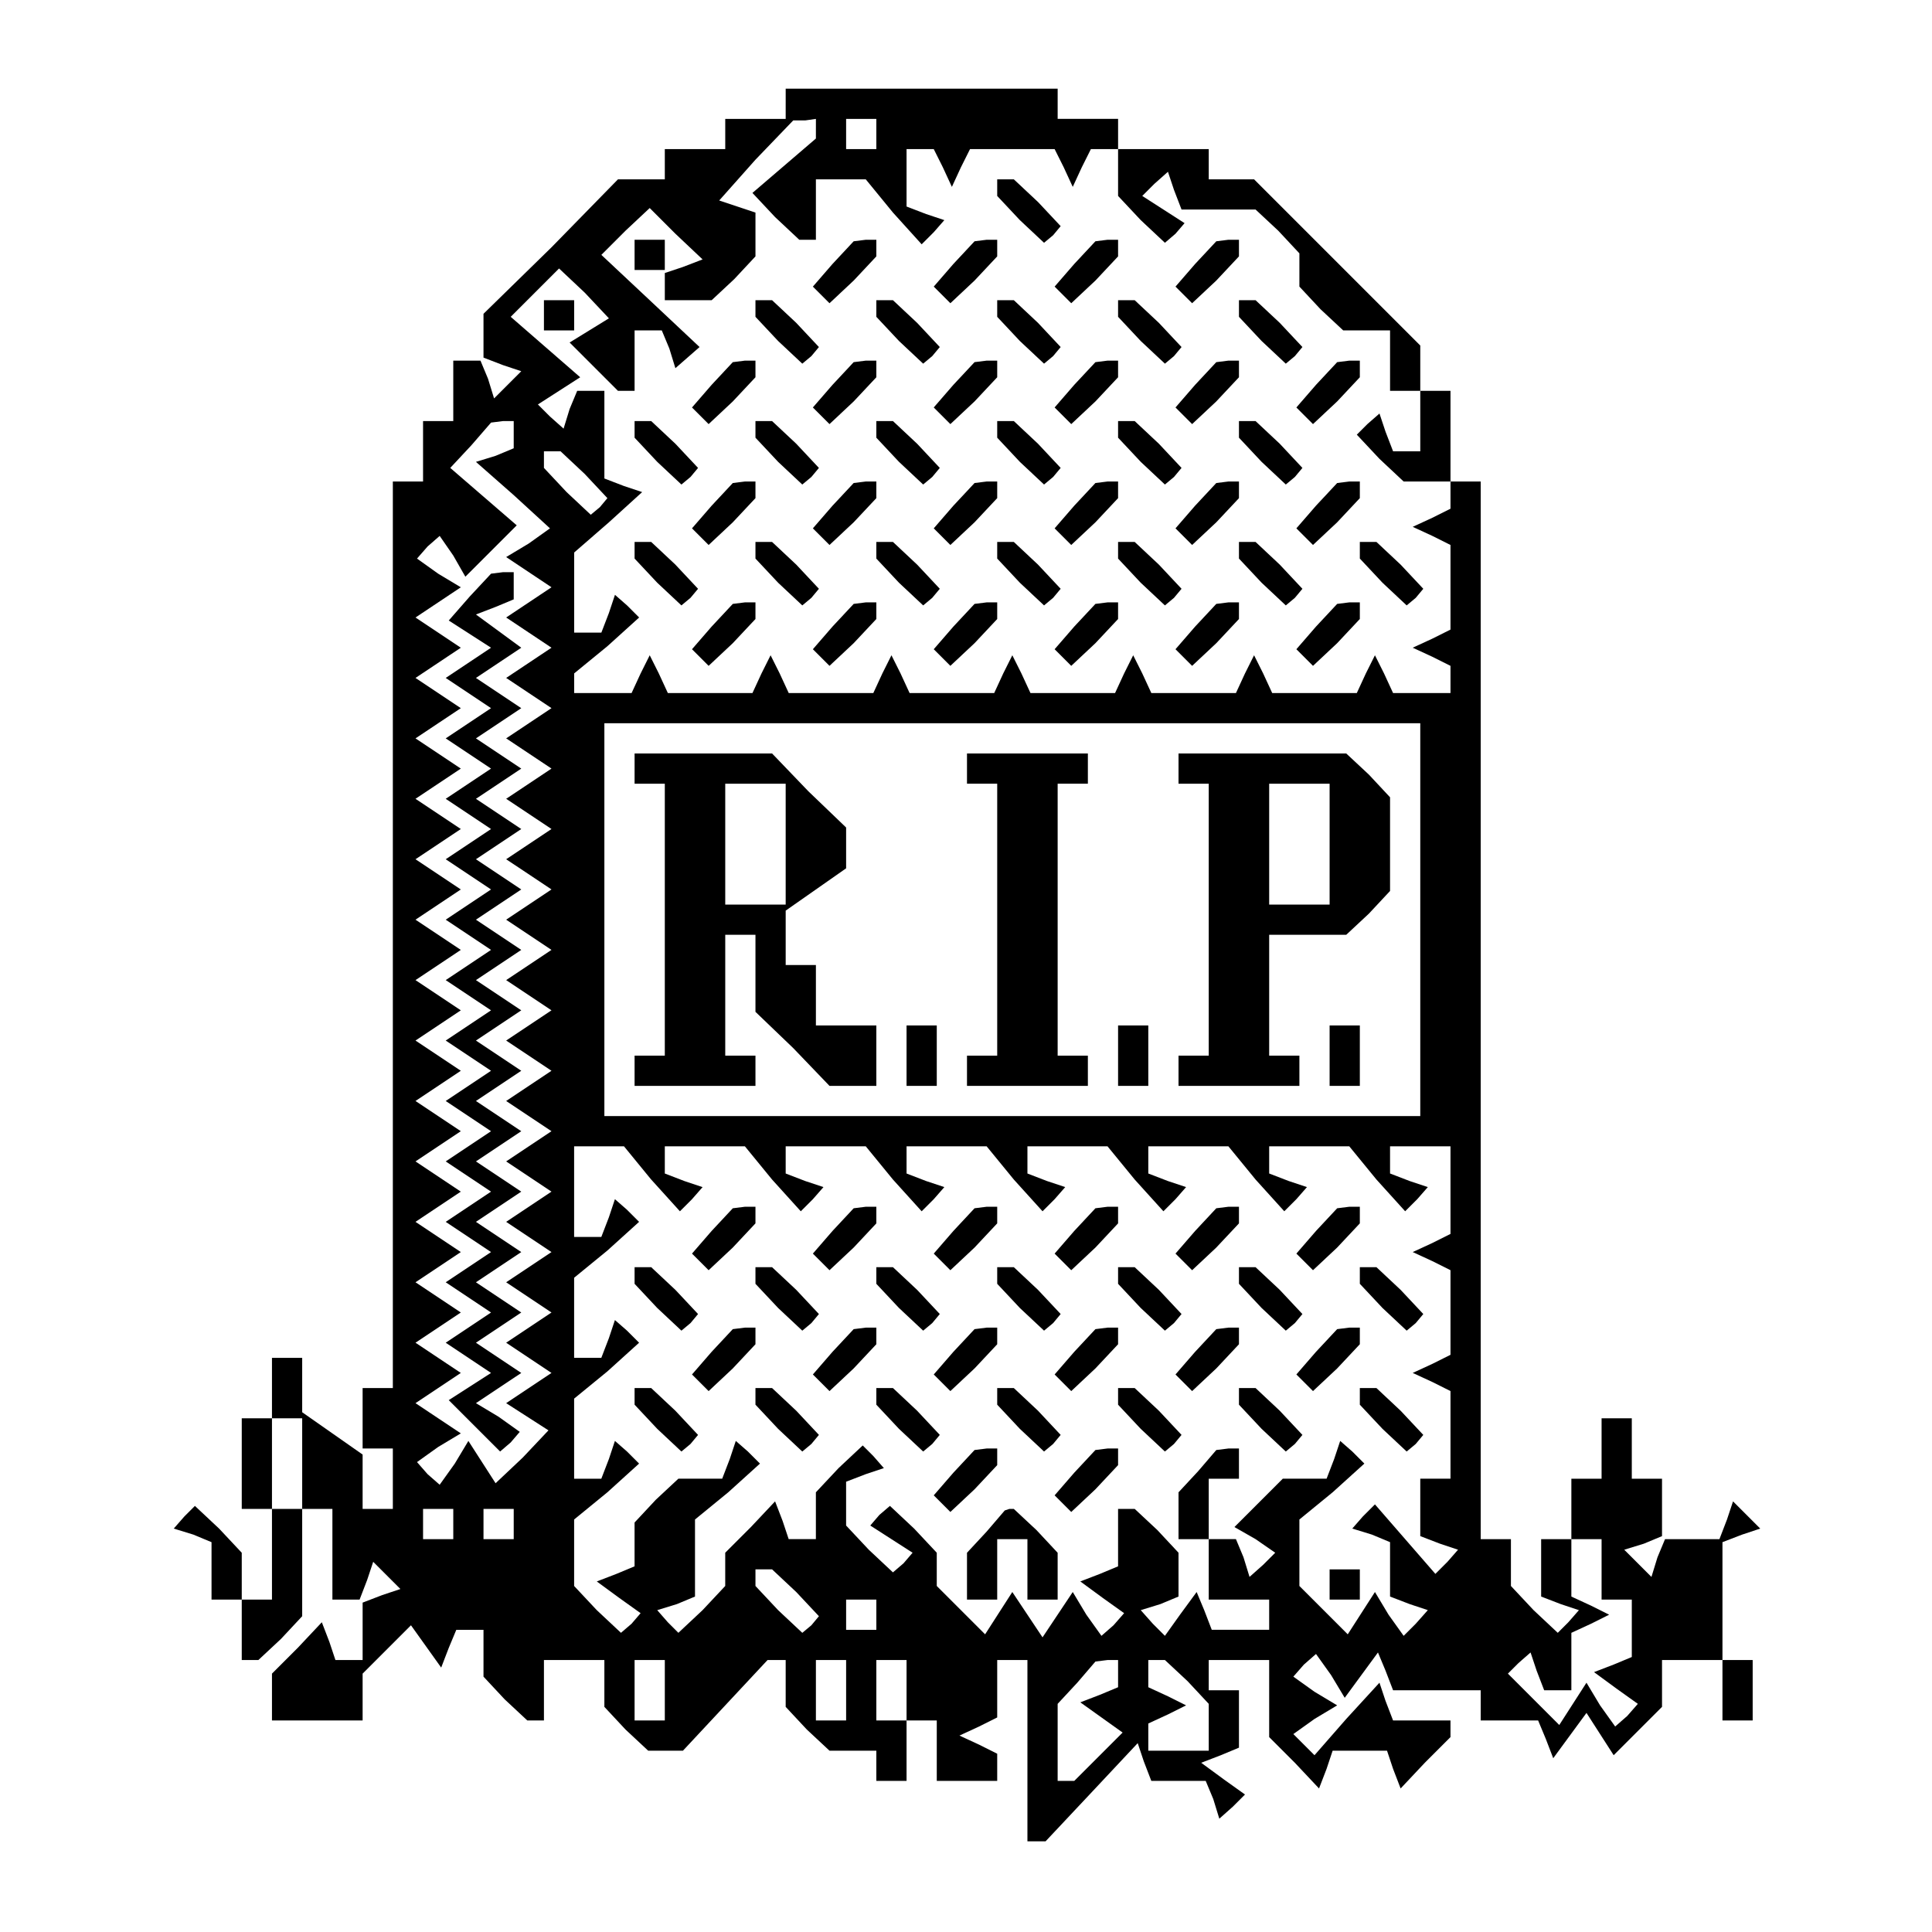 <?xml version="1.0" standalone="no"?>
<!DOCTYPE svg PUBLIC "-//W3C//DTD SVG 20010904//EN"
 "http://www.w3.org/TR/2001/REC-SVG-20010904/DTD/svg10.dtd">
<svg version="1.0" xmlns="http://www.w3.org/2000/svg"
 width="468pt" height="468pt" viewBox="0 0 468 468"
 preserveAspectRatio="xMidYMid meet">
<g transform="translate(0,468) scale(0.366,-0.366)"
fill="#000000" stroke="none">
<path d="M520 1210 l0 -10 -20 0 -20 0 0 -10 0 -10 -20 0 -20 0 0 -10 0 -10
-15 0 -16 0 -44 -45 -45 -44 0 -15 0 -14 13 -5 12 -4 -9 -9 -9 -9 -4 13 -5 12
-9 0 -9 0 0 -20 0 -20 -10 0 -10 0 0 -20 0 -20 -10 0 -10 0 0 -300 0 -300 -10
0 -10 0 0 -20 0 -20 10 0 10 0 0 -20 0 -20 -10 0 -10 0 0 18 0 18 -20 14 -20
14 0 18 0 18 -10 0 -10 0 0 -20 0 -20 -10 0 -10 0 0 -30 0 -30 10 0 10 0 0
-30 0 -30 -10 0 -10 0 0 16 0 15 -15 16 -16 15 -7 -7 -7 -8 13 -4 12 -5 0 -19
0 -19 10 0 10 0 0 -20 0 -20 6 0 5 0 15 14 14 15 0 35 0 36 -10 0 -10 0 0 30
0 30 10 0 10 0 0 -30 0 -30 10 0 10 0 0 -30 0 -30 9 0 9 0 5 13 4 12 9 -9 9
-9 -12 -4 -13 -5 0 -19 0 -19 -9 0 -9 0 -4 12 -5 13 -16 -17 -17 -17 0 -15 0
-16 30 0 30 0 0 16 0 15 16 16 16 16 10 -14 10 -14 5 13 5 12 9 0 9 0 0 -16 0
-15 14 -15 15 -14 5 0 6 0 0 20 0 20 20 0 20 0 0 -16 0 -15 14 -15 15 -14 11
0 12 0 28 30 28 30 6 0 6 0 0 -16 0 -15 14 -15 15 -14 15 0 16 0 0 -10 0 -10
10 0 10 0 0 20 0 20 -10 0 -10 0 0 20 0 20 10 0 10 0 0 -20 0 -20 10 0 10 0 0
-20 0 -20 20 0 20 0 0 9 0 9 -12 6 -13 6 13 6 12 6 0 19 0 19 10 0 10 0 0 -60
0 -60 6 0 6 0 31 33 30 32 4 -12 5 -13 18 0 18 0 5 -12 4 -13 9 8 8 8 -14 10
-15 11 13 5 12 5 0 19 0 19 -10 0 -10 0 0 10 0 10 20 0 20 0 0 -26 0 -25 17
-17 16 -17 5 13 4 12 18 0 18 0 4 -12 5 -13 16 17 17 17 0 5 0 6 -19 0 -19 0
-5 13 -4 12 -22 -24 -21 -24 -7 7 -7 7 14 10 15 9 -15 9 -14 10 7 8 8 7 10
-14 9 -15 11 15 11 15 5 -12 5 -13 29 0 29 0 0 -10 0 -10 19 0 19 0 5 -12 5
-13 11 15 11 15 9 -14 9 -14 16 16 16 16 0 15 0 16 20 0 20 0 0 -20 0 -20 10
0 10 0 0 20 0 20 -10 0 -10 0 0 39 0 39 13 5 12 4 -9 9 -9 9 -4 -12 -5 -13
-18 0 -18 0 -5 -12 -4 -13 -9 9 -9 9 13 4 12 5 0 19 0 19 -10 0 -10 0 0 20 0
20 -10 0 -10 0 0 -20 0 -20 -10 0 -10 0 0 -20 0 -20 -10 0 -10 0 0 -19 0 -19
13 -5 12 -4 -7 -8 -7 -7 -16 15 -15 16 0 15 0 16 -10 0 -10 0 0 350 0 350 -10
0 -10 0 0 30 0 30 -10 0 -10 0 0 15 0 15 -55 55 -55 55 -15 0 -15 0 0 10 0 10
-30 0 -30 0 0 10 0 10 -20 0 -20 0 0 10 0 10 -90 0 -90 0 0 -10z m20 -16 l0
-7 -21 -18 -21 -18 15 -16 16 -15 5 0 6 0 0 20 0 20 16 0 17 0 18 -22 19 -21
8 8 7 8 -12 4 -13 5 0 19 0 19 9 0 9 0 6 -12 6 -13 6 13 6 12 28 0 28 0 6 -12
6 -13 6 13 6 12 9 0 9 0 0 -16 0 -15 15 -16 16 -15 7 6 6 7 -14 9 -14 9 8 8 9
8 4 -12 5 -13 25 0 24 0 15 -14 14 -15 0 -11 0 -11 14 -15 15 -14 15 0 16 0 0
-20 0 -20 10 0 10 0 0 -20 0 -20 -9 0 -9 0 -5 13 -4 12 -8 -7 -7 -7 15 -16 16
-15 15 0 16 0 0 -9 0 -9 -12 -6 -13 -6 13 -6 12 -6 0 -28 0 -28 -12 -6 -13 -6
13 -6 12 -6 0 -9 0 -9 -19 0 -19 0 -6 13 -6 12 -6 -12 -6 -13 -28 0 -28 0 -6
13 -6 12 -6 -12 -6 -13 -28 0 -28 0 -6 13 -6 12 -6 -12 -6 -13 -28 0 -28 0 -6
13 -6 12 -6 -12 -6 -13 -28 0 -28 0 -6 13 -6 12 -6 -12 -6 -13 -28 0 -28 0 -6
13 -6 12 -6 -12 -6 -13 -28 0 -28 0 -6 13 -6 12 -6 -12 -6 -13 -19 0 -19 0 0
6 0 7 22 18 21 19 -8 8 -8 7 -4 -12 -5 -13 -9 0 -9 0 0 26 0 27 23 20 22 20
-12 4 -13 5 0 29 0 29 -9 0 -9 0 -5 -12 -4 -13 -9 8 -8 8 14 9 14 9 -23 20
-23 20 16 16 16 16 17 -16 16 -17 -13 -8 -13 -8 16 -16 16 -16 5 0 6 0 0 20 0
20 9 0 9 0 5 -12 4 -13 8 7 8 7 -33 31 -32 30 16 16 16 15 17 -17 18 -17 -13
-5 -12 -4 0 -9 0 -9 16 0 15 0 15 14 14 15 0 14 0 15 -12 4 -12 4 24 27 25 26
8 0 7 1 0 -6z m40 -4 l0 -10 -10 0 -10 0 0 10 0 10 10 0 10 0 0 -10z m-240
-199 l0 -9 -12 -5 -13 -4 25 -22 24 -22 -14 -10 -15 -9 15 -10 15 -10 -15 -10
-15 -10 15 -10 15 -10 -15 -10 -15 -10 15 -10 15 -10 -15 -10 -15 -10 15 -10
15 -10 -15 -10 -15 -10 15 -10 15 -10 -15 -10 -15 -10 15 -10 15 -10 -15 -10
-15 -10 15 -10 15 -10 -15 -10 -15 -10 15 -10 15 -10 -15 -10 -15 -10 15 -10
15 -10 -15 -10 -15 -10 15 -10 15 -10 -15 -10 -15 -10 15 -10 15 -10 -15 -10
-15 -10 15 -10 15 -10 -15 -10 -15 -10 15 -10 15 -10 -15 -10 -15 -10 15 -10
15 -10 -15 -10 -15 -10 14 -9 14 -9 -17 -18 -18 -17 -9 14 -9 14 -9 -15 -10
-14 -8 7 -7 8 14 10 15 9 -15 10 -15 10 15 10 15 10 -15 10 -15 10 15 10 15
10 -15 10 -15 10 15 10 15 10 -15 10 -15 10 15 10 15 10 -15 10 -15 10 15 10
15 10 -15 10 -15 10 15 10 15 10 -15 10 -15 10 15 10 15 10 -15 10 -15 10 15
10 15 10 -15 10 -15 10 15 10 15 10 -15 10 -15 10 15 10 15 10 -15 10 -15 10
15 10 15 10 -15 10 -15 10 15 10 15 10 -15 10 -15 10 15 10 15 10 -15 10 -15
10 15 10 15 10 -15 9 -14 10 7 8 8 7 9 -13 8 -14 17 17 17 17 -22 19 -22 19
14 15 13 15 8 1 7 0 0 -9z m47 -26 l15 -16 -5 -6 -6 -5 -16 15 -15 16 0 5 0 6
6 0 5 0 16 -15z m553 -295 l0 -130 -270 0 -270 0 0 130 0 130 270 0 270 0 0
-130z m-509 -172 l19 -21 8 8 7 8 -12 4 -13 5 0 9 0 9 26 0 27 0 18 -22 19
-21 8 8 7 8 -12 4 -13 5 0 9 0 9 26 0 27 0 18 -22 19 -21 8 8 7 8 -12 4 -13 5
0 9 0 9 26 0 27 0 18 -22 19 -21 8 8 7 8 -12 4 -13 5 0 9 0 9 26 0 27 0 18
-22 19 -21 8 8 7 8 -12 4 -13 5 0 9 0 9 26 0 27 0 18 -22 19 -21 8 8 7 8 -12
4 -13 5 0 9 0 9 26 0 27 0 18 -22 19 -21 8 8 7 8 -12 4 -13 5 0 9 0 9 20 0 20
0 0 -29 0 -29 -12 -6 -13 -6 13 -6 12 -6 0 -28 0 -28 -12 -6 -13 -6 13 -6 12
-6 0 -29 0 -29 -10 0 -10 0 0 -19 0 -19 13 -5 12 -4 -7 -8 -8 -8 -20 23 -20
23 -8 -8 -7 -8 13 -4 12 -5 0 -18 0 -18 13 -5 12 -4 -8 -9 -8 -8 -10 14 -9 15
-9 -14 -9 -14 -16 16 -16 16 0 22 0 22 22 18 21 19 -8 8 -8 7 -4 -12 -5 -13
-15 0 -14 0 -16 -16 -16 -16 14 -8 13 -9 -8 -8 -9 -8 -4 13 -5 12 -9 0 -9 0 0
-20 0 -20 20 0 20 0 0 -10 0 -10 -19 0 -19 0 -5 13 -5 12 -11 -15 -10 -14 -8
8 -8 9 13 4 12 5 0 15 0 14 -14 15 -15 14 -5 0 -6 0 0 -19 0 -19 -12 -5 -13
-5 15 -11 14 -10 -7 -8 -8 -7 -10 14 -9 15 -10 -15 -10 -15 -10 15 -10 15 -9
-14 -9 -14 -16 16 -16 16 0 11 0 11 -15 16 -16 15 -7 -6 -6 -7 14 -9 14 -9 -6
-7 -7 -6 -16 15 -15 16 0 14 0 15 13 5 12 4 -7 8 -7 7 -16 -15 -15 -16 0 -15
0 -16 -9 0 -9 0 -4 12 -5 13 -16 -17 -17 -17 0 -11 0 -11 -15 -16 -16 -15 -7
7 -7 8 13 4 12 5 0 25 0 26 22 18 21 19 -8 8 -8 7 -4 -12 -5 -13 -15 0 -14 0
-15 -14 -14 -15 0 -14 0 -15 -12 -5 -13 -5 15 -11 14 -10 -6 -7 -7 -6 -16 15
-15 16 0 22 0 22 22 18 21 19 -8 8 -8 7 -4 -12 -5 -13 -9 0 -9 0 0 26 0 27 22
18 21 19 -8 8 -8 7 -4 -12 -5 -13 -9 0 -9 0 0 26 0 27 22 18 21 19 -8 8 -8 7
-4 -12 -5 -13 -9 0 -9 0 0 30 0 30 16 0 17 0 18 -22z m-131 -228 l0 -10 -10 0
-10 0 0 10 0 10 10 0 10 0 0 -10z m40 0 l0 -10 -10 0 -10 0 0 10 0 10 10 0 10
0 0 -10z m720 -30 l0 -20 10 0 10 0 0 -19 0 -19 -12 -5 -13 -5 15 -11 14 -10
-7 -8 -8 -7 -10 14 -9 15 -9 -14 -9 -14 -17 17 -17 17 7 7 8 7 4 -12 5 -13 9
0 9 0 0 19 0 19 13 6 12 6 -12 6 -13 6 0 19 0 19 10 0 10 0 0 -20z m-533 -15
l15 -16 -5 -6 -6 -5 -16 15 -15 16 0 5 0 6 6 0 5 0 16 -15z m53 -15 l0 -10
-10 0 -10 0 0 10 0 10 10 0 10 0 0 -10z m-140 -50 l0 -20 -10 0 -10 0 0 20 0
20 10 0 10 0 0 -20z m120 0 l0 -20 -10 0 -10 0 0 20 0 20 10 0 10 0 0 -20z
m180 11 l0 -9 -12 -5 -13 -5 14 -10 14 -10 -16 -16 -16 -16 -5 0 -6 0 0 25 0
26 13 14 12 14 8 1 7 0 0 -9z m46 -5 l14 -15 0 -15 0 -16 -20 0 -20 0 0 9 0 9
13 6 12 6 -12 6 -13 6 0 9 0 9 6 0 5 0 15 -14z"/>
<path d="M660 1154 l0 -5 15 -16 16 -15 6 5 5 6 -15 16 -16 15 -5 0 -6 0 0 -6z"/>
<path d="M420 1110 l0 -10 10 0 10 0 0 10 0 10 -10 0 -10 0 0 -10z"/>
<path d="M551 1104 l-13 -15 6 -6 5 -5 16 15 15 16 0 5 0 6 -7 0 -8 -1 -14
-15z"/>
<path d="M631 1104 l-13 -15 6 -6 5 -5 16 15 15 16 0 5 0 6 -7 0 -8 -1 -14
-15z"/>
<path d="M711 1104 l-13 -15 6 -6 5 -5 16 15 15 16 0 5 0 6 -7 0 -8 -1 -14
-15z"/>
<path d="M791 1104 l-13 -15 6 -6 5 -5 16 15 15 16 0 5 0 6 -7 0 -8 -1 -14
-15z"/>
<path d="M360 1070 l0 -10 10 0 10 0 0 10 0 10 -10 0 -10 0 0 -10z"/>
<path d="M500 1074 l0 -5 15 -16 16 -15 6 5 5 6 -15 16 -16 15 -5 0 -6 0 0 -6z"/>
<path d="M580 1074 l0 -5 15 -16 16 -15 6 5 5 6 -15 16 -16 15 -5 0 -6 0 0 -6z"/>
<path d="M660 1074 l0 -5 15 -16 16 -15 6 5 5 6 -15 16 -16 15 -5 0 -6 0 0 -6z"/>
<path d="M740 1074 l0 -5 15 -16 16 -15 6 5 5 6 -15 16 -16 15 -5 0 -6 0 0 -6z"/>
<path d="M820 1074 l0 -5 15 -16 16 -15 6 5 5 6 -15 16 -16 15 -5 0 -6 0 0 -6z"/>
<path d="M471 1024 l-13 -15 6 -6 5 -5 16 15 15 16 0 5 0 6 -7 0 -8 -1 -14
-15z"/>
<path d="M551 1024 l-13 -15 6 -6 5 -5 16 15 15 16 0 5 0 6 -7 0 -8 -1 -14
-15z"/>
<path d="M631 1024 l-13 -15 6 -6 5 -5 16 15 15 16 0 5 0 6 -7 0 -8 -1 -14
-15z"/>
<path d="M711 1024 l-13 -15 6 -6 5 -5 16 15 15 16 0 5 0 6 -7 0 -8 -1 -14
-15z"/>
<path d="M791 1024 l-13 -15 6 -6 5 -5 16 15 15 16 0 5 0 6 -7 0 -8 -1 -14
-15z"/>
<path d="M871 1024 l-13 -15 6 -6 5 -5 16 15 15 16 0 5 0 6 -7 0 -8 -1 -14
-15z"/>
<path d="M420 994 l0 -5 15 -16 16 -15 6 5 5 6 -15 16 -16 15 -5 0 -6 0 0 -6z"/>
<path d="M500 994 l0 -5 15 -16 16 -15 6 5 5 6 -15 16 -16 15 -5 0 -6 0 0 -6z"/>
<path d="M580 994 l0 -5 15 -16 16 -15 6 5 5 6 -15 16 -16 15 -5 0 -6 0 0 -6z"/>
<path d="M660 994 l0 -5 15 -16 16 -15 6 5 5 6 -15 16 -16 15 -5 0 -6 0 0 -6z"/>
<path d="M740 994 l0 -5 15 -16 16 -15 6 5 5 6 -15 16 -16 15 -5 0 -6 0 0 -6z"/>
<path d="M820 994 l0 -5 15 -16 16 -15 6 5 5 6 -15 16 -16 15 -5 0 -6 0 0 -6z"/>
<path d="M471 944 l-13 -15 6 -6 5 -5 16 15 15 16 0 5 0 6 -7 0 -8 -1 -14 -15z"/>
<path d="M551 944 l-13 -15 6 -6 5 -5 16 15 15 16 0 5 0 6 -7 0 -8 -1 -14 -15z"/>
<path d="M631 944 l-13 -15 6 -6 5 -5 16 15 15 16 0 5 0 6 -7 0 -8 -1 -14 -15z"/>
<path d="M711 944 l-13 -15 6 -6 5 -5 16 15 15 16 0 5 0 6 -7 0 -8 -1 -14 -15z"/>
<path d="M791 944 l-13 -15 6 -6 5 -5 16 15 15 16 0 5 0 6 -7 0 -8 -1 -14 -15z"/>
<path d="M871 944 l-13 -15 6 -6 5 -5 16 15 15 16 0 5 0 6 -7 0 -8 -1 -14 -15z"/>
<path d="M420 914 l0 -5 15 -16 16 -15 6 5 5 6 -15 16 -16 15 -5 0 -6 0 0 -6z"/>
<path d="M500 914 l0 -5 15 -16 16 -15 6 5 5 6 -15 16 -16 15 -5 0 -6 0 0 -6z"/>
<path d="M580 914 l0 -5 15 -16 16 -15 6 5 5 6 -15 16 -16 15 -5 0 -6 0 0 -6z"/>
<path d="M660 914 l0 -5 15 -16 16 -15 6 5 5 6 -15 16 -16 15 -5 0 -6 0 0 -6z"/>
<path d="M740 914 l0 -5 15 -16 16 -15 6 5 5 6 -15 16 -16 15 -5 0 -6 0 0 -6z"/>
<path d="M820 914 l0 -5 15 -16 16 -15 6 5 5 6 -15 16 -16 15 -5 0 -6 0 0 -6z"/>
<path d="M900 914 l0 -5 15 -16 16 -15 6 5 5 6 -15 16 -16 15 -5 0 -6 0 0 -6z"/>
<path d="M471 864 l-13 -15 6 -6 5 -5 16 15 15 16 0 5 0 6 -7 0 -8 -1 -14 -15z"/>
<path d="M551 864 l-13 -15 6 -6 5 -5 16 15 15 16 0 5 0 6 -7 0 -8 -1 -14 -15z"/>
<path d="M631 864 l-13 -15 6 -6 5 -5 16 15 15 16 0 5 0 6 -7 0 -8 -1 -14 -15z"/>
<path d="M711 864 l-13 -15 6 -6 5 -5 16 15 15 16 0 5 0 6 -7 0 -8 -1 -14 -15z"/>
<path d="M791 864 l-13 -15 6 -6 5 -5 16 15 15 16 0 5 0 6 -7 0 -8 -1 -14 -15z"/>
<path d="M871 864 l-13 -15 6 -6 5 -5 16 15 15 16 0 5 0 6 -7 0 -8 -1 -14 -15z"/>
<path d="M311 884 l-14 -16 14 -9 14 -9 -15 -10 -15 -10 15 -10 15 -10 -15
-10 -15 -10 15 -10 15 -10 -15 -10 -15 -10 15 -10 15 -10 -15 -10 -15 -10 15
-10 15 -10 -15 -10 -15 -10 15 -10 15 -10 -15 -10 -15 -10 15 -10 15 -10 -15
-10 -15 -10 15 -10 15 -10 -15 -10 -15 -10 15 -10 15 -10 -15 -10 -15 -10 15
-10 15 -10 -15 -10 -15 -10 15 -10 15 -10 -15 -10 -15 -10 15 -10 15 -10 -15
-10 -15 -10 15 -10 15 -10 -14 -9 -14 -9 17 -17 17 -17 7 6 6 7 -14 10 -15 9
15 10 15 10 -15 10 -15 10 15 10 15 10 -15 10 -15 10 15 10 15 10 -15 10 -15
10 15 10 15 10 -15 10 -15 10 15 10 15 10 -15 10 -15 10 15 10 15 10 -15 10
-15 10 15 10 15 10 -15 10 -15 10 15 10 15 10 -15 10 -15 10 15 10 15 10 -15
10 -15 10 15 10 15 10 -15 10 -15 10 15 10 15 10 -15 10 -15 10 15 10 15 10
-15 10 -15 10 15 10 15 10 -15 11 -15 11 13 5 12 5 0 9 0 9 -7 0 -8 -1 -14
-15z"/>
<path d="M420 770 l0 -10 10 0 10 0 0 -90 0 -90 -10 0 -10 0 0 -10 0 -10 40 0
40 0 0 10 0 10 -10 0 -10 0 0 40 0 40 10 0 10 0 0 -25 0 -26 25 -24 24 -25 16
0 15 0 0 20 0 20 -20 0 -20 0 0 20 0 20 -10 0 -10 0 0 18 0 18 20 14 20 14 0
14 0 13 -25 24 -24 25 -46 0 -45 0 0 -10z m100 -50 l0 -40 -20 0 -20 0 0 40 0
40 20 0 20 0 0 -40z"/>
<path d="M640 770 l0 -10 10 0 10 0 0 -90 0 -90 -10 0 -10 0 0 -10 0 -10 40 0
40 0 0 10 0 10 -10 0 -10 0 0 90 0 90 10 0 10 0 0 10 0 10 -40 0 -40 0 0 -10z"/>
<path d="M780 770 l0 -10 10 0 10 0 0 -90 0 -90 -10 0 -10 0 0 -10 0 -10 40 0
40 0 0 10 0 10 -10 0 -10 0 0 40 0 40 26 0 25 0 15 14 14 15 0 31 0 31 -14 15
-15 14 -55 0 -56 0 0 -10z m100 -50 l0 -40 -20 0 -20 0 0 40 0 40 20 0 20 0 0
-40z"/>
<path d="M600 580 l0 -20 10 0 10 0 0 20 0 20 -10 0 -10 0 0 -20z"/>
<path d="M740 580 l0 -20 10 0 10 0 0 20 0 20 -10 0 -10 0 0 -20z"/>
<path d="M880 580 l0 -20 10 0 10 0 0 20 0 20 -10 0 -10 0 0 -20z"/>
<path d="M471 464 l-13 -15 6 -6 5 -5 16 15 15 16 0 5 0 6 -7 0 -8 -1 -14 -15z"/>
<path d="M551 464 l-13 -15 6 -6 5 -5 16 15 15 16 0 5 0 6 -7 0 -8 -1 -14 -15z"/>
<path d="M631 464 l-13 -15 6 -6 5 -5 16 15 15 16 0 5 0 6 -7 0 -8 -1 -14 -15z"/>
<path d="M711 464 l-13 -15 6 -6 5 -5 16 15 15 16 0 5 0 6 -7 0 -8 -1 -14 -15z"/>
<path d="M791 464 l-13 -15 6 -6 5 -5 16 15 15 16 0 5 0 6 -7 0 -8 -1 -14 -15z"/>
<path d="M871 464 l-13 -15 6 -6 5 -5 16 15 15 16 0 5 0 6 -7 0 -8 -1 -14 -15z"/>
<path d="M420 434 l0 -5 15 -16 16 -15 6 5 5 6 -15 16 -16 15 -5 0 -6 0 0 -6z"/>
<path d="M500 434 l0 -5 15 -16 16 -15 6 5 5 6 -15 16 -16 15 -5 0 -6 0 0 -6z"/>
<path d="M580 434 l0 -5 15 -16 16 -15 6 5 5 6 -15 16 -16 15 -5 0 -6 0 0 -6z"/>
<path d="M660 434 l0 -5 15 -16 16 -15 6 5 5 6 -15 16 -16 15 -5 0 -6 0 0 -6z"/>
<path d="M740 434 l0 -5 15 -16 16 -15 6 5 5 6 -15 16 -16 15 -5 0 -6 0 0 -6z"/>
<path d="M820 434 l0 -5 15 -16 16 -15 6 5 5 6 -15 16 -16 15 -5 0 -6 0 0 -6z"/>
<path d="M900 434 l0 -5 15 -16 16 -15 6 5 5 6 -15 16 -16 15 -5 0 -6 0 0 -6z"/>
<path d="M471 384 l-13 -15 6 -6 5 -5 16 15 15 16 0 5 0 6 -7 0 -8 -1 -14 -15z"/>
<path d="M551 384 l-13 -15 6 -6 5 -5 16 15 15 16 0 5 0 6 -7 0 -8 -1 -14 -15z"/>
<path d="M631 384 l-13 -15 6 -6 5 -5 16 15 15 16 0 5 0 6 -7 0 -8 -1 -14 -15z"/>
<path d="M711 384 l-13 -15 6 -6 5 -5 16 15 15 16 0 5 0 6 -7 0 -8 -1 -14 -15z"/>
<path d="M791 384 l-13 -15 6 -6 5 -5 16 15 15 16 0 5 0 6 -7 0 -8 -1 -14 -15z"/>
<path d="M871 384 l-13 -15 6 -6 5 -5 16 15 15 16 0 5 0 6 -7 0 -8 -1 -14 -15z"/>
<path d="M420 354 l0 -5 15 -16 16 -15 6 5 5 6 -15 16 -16 15 -5 0 -6 0 0 -6z"/>
<path d="M500 354 l0 -5 15 -16 16 -15 6 5 5 6 -15 16 -16 15 -5 0 -6 0 0 -6z"/>
<path d="M580 354 l0 -5 15 -16 16 -15 6 5 5 6 -15 16 -16 15 -5 0 -6 0 0 -6z"/>
<path d="M660 354 l0 -5 15 -16 16 -15 6 5 5 6 -15 16 -16 15 -5 0 -6 0 0 -6z"/>
<path d="M740 354 l0 -5 15 -16 16 -15 6 5 5 6 -15 16 -16 15 -5 0 -6 0 0 -6z"/>
<path d="M820 354 l0 -5 15 -16 16 -15 6 5 5 6 -15 16 -16 15 -5 0 -6 0 0 -6z"/>
<path d="M900 354 l0 -5 15 -16 16 -15 6 5 5 6 -15 16 -16 15 -5 0 -6 0 0 -6z"/>
<path d="M631 304 l-13 -15 6 -6 5 -5 16 15 15 16 0 5 0 6 -7 0 -8 -1 -14 -15z"/>
<path d="M711 304 l-13 -15 6 -6 5 -5 16 15 15 16 0 5 0 6 -7 0 -8 -1 -14 -15z"/>
<path d="M793 305 l-13 -14 0 -16 0 -15 10 0 10 0 0 20 0 20 10 0 10 0 0 10 0
10 -7 0 -8 -1 -12 -14z"/>
<path d="M653 265 l-13 -14 0 -16 0 -15 10 0 10 0 0 20 0 20 10 0 10 0 0 -20
0 -20 10 0 10 0 0 16 0 15 -14 15 -15 14 -3 0 -3 -1 -12 -14z"/>
<path d="M880 230 l0 -10 10 0 10 0 0 10 0 10 -10 0 -10 0 0 -10z"/>
</g>
</svg>
